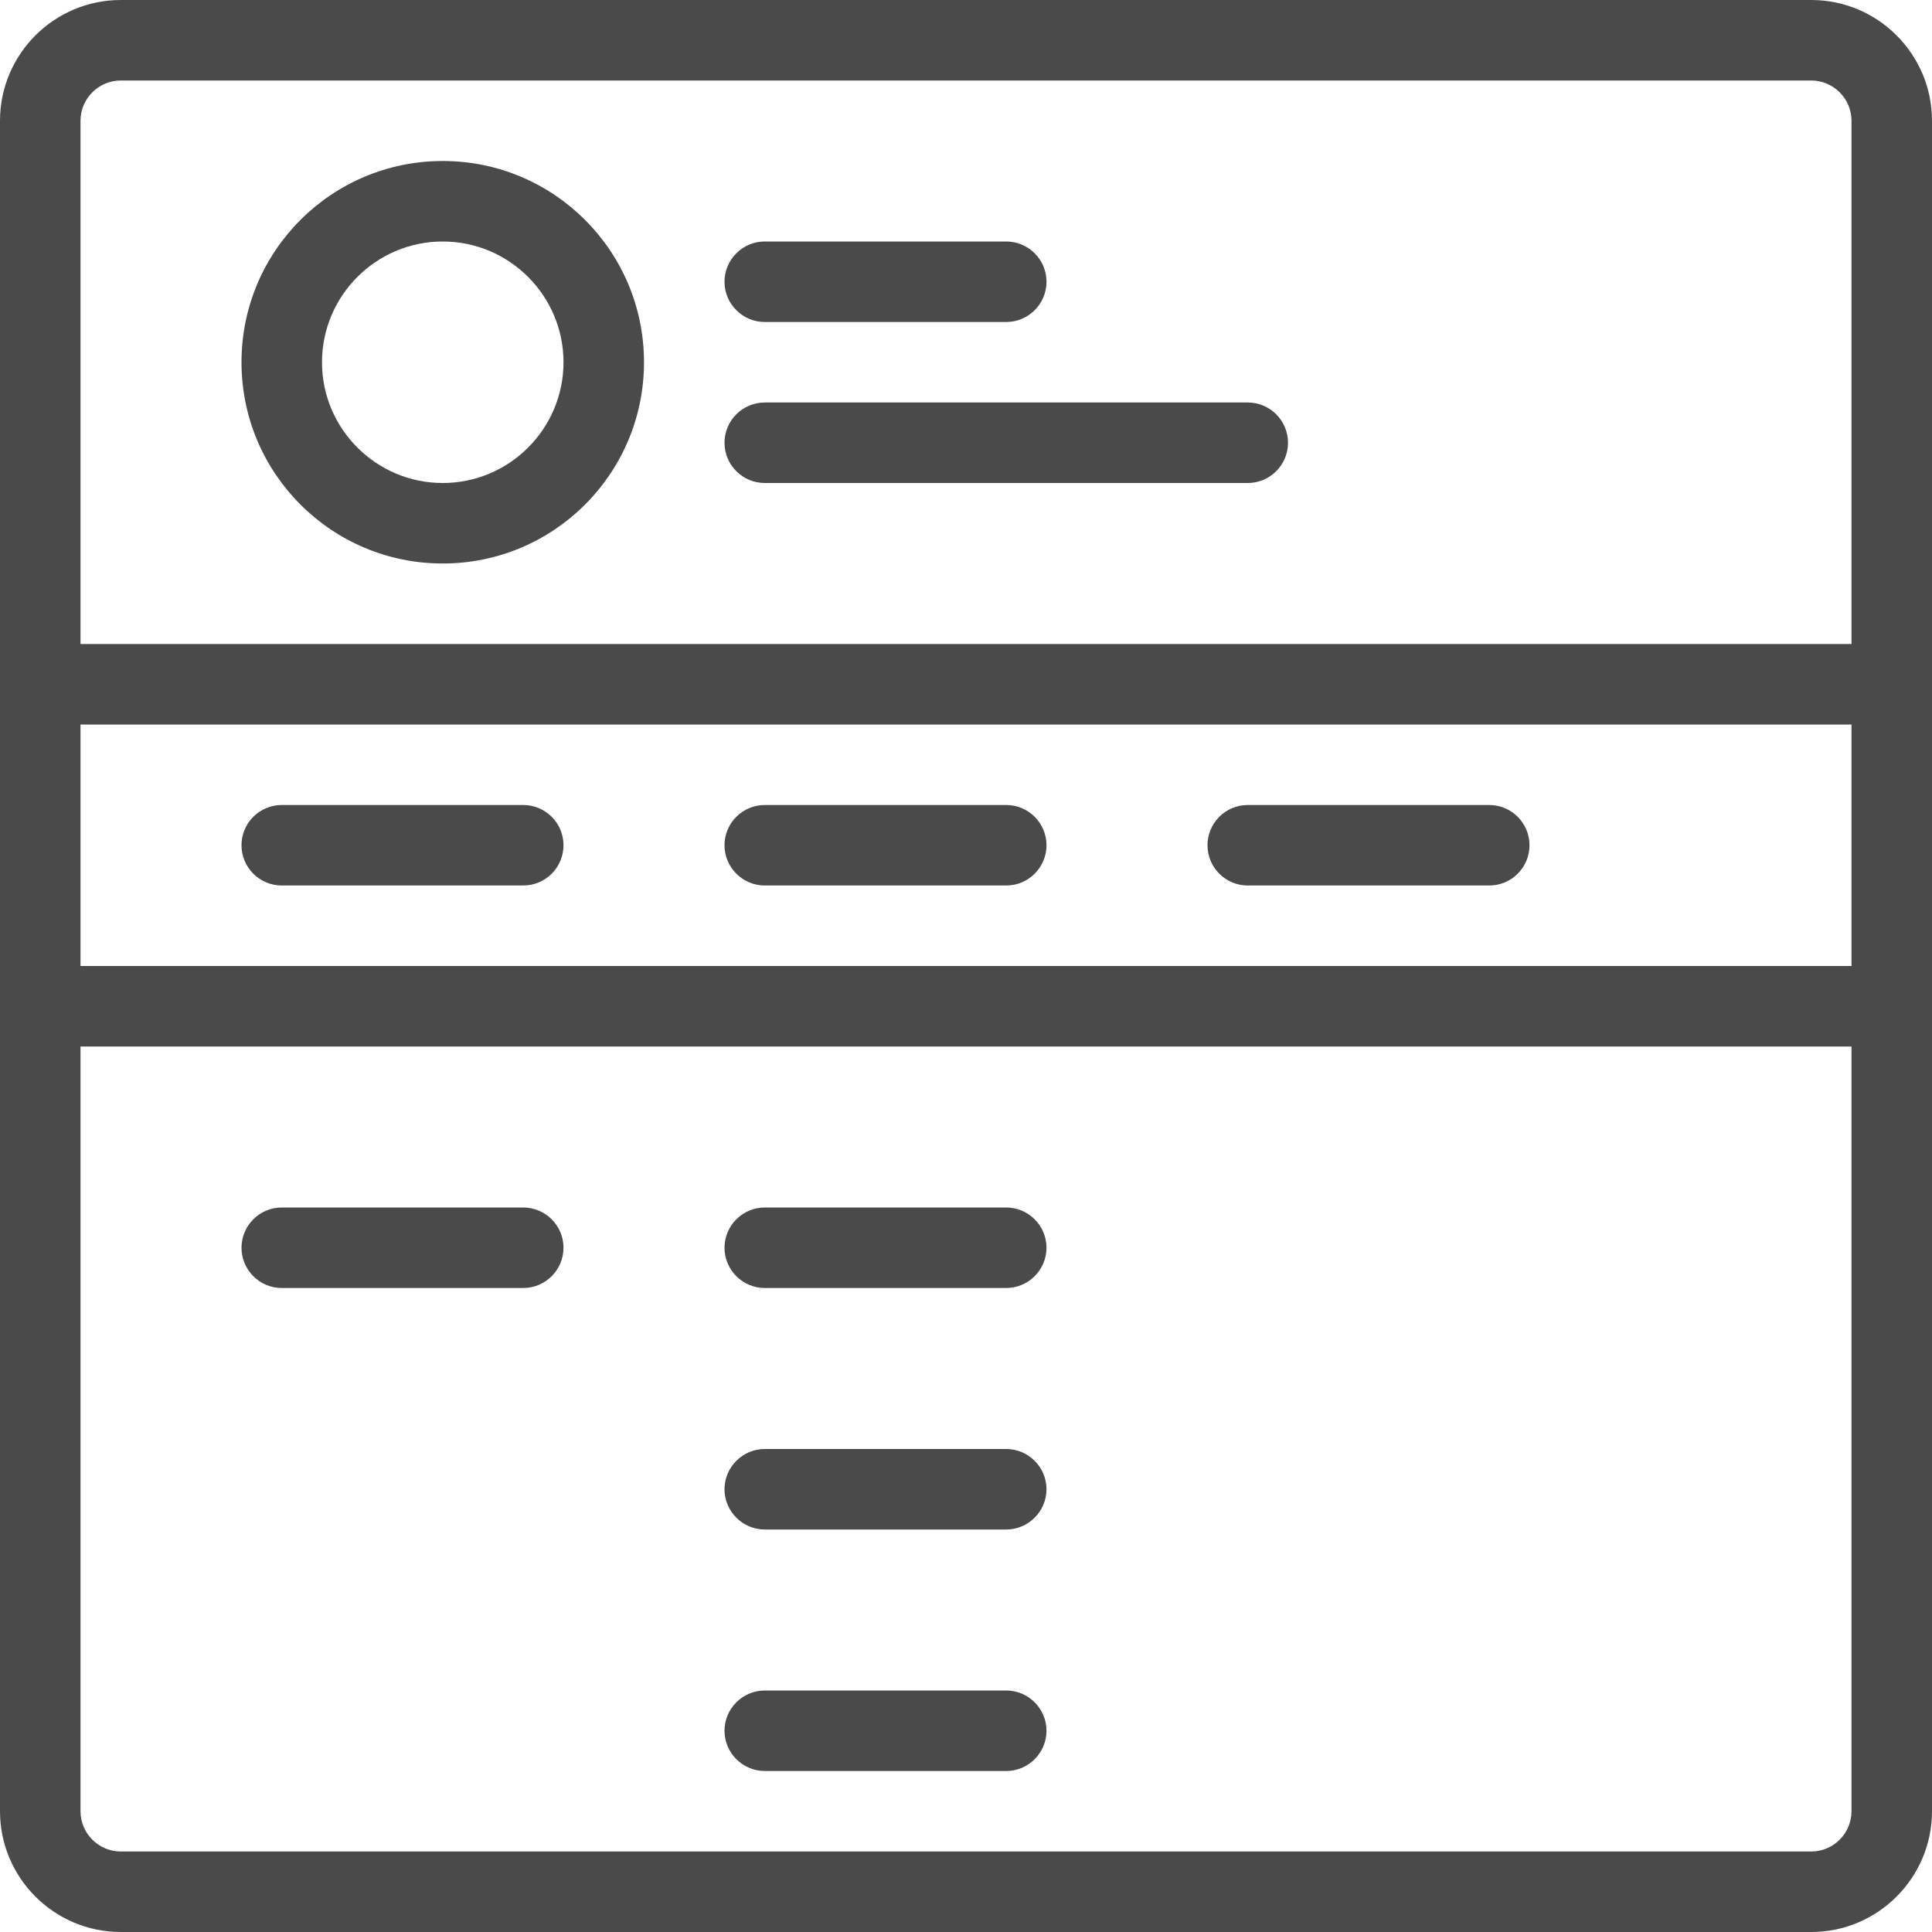<?xml version="1.0" encoding="utf-8"?>
<!-- Generator: Adobe Illustrator 19.1.0, SVG Export Plug-In . SVG Version: 6.00 Build 0)  -->
<svg version="1.1" xmlns="http://www.w3.org/2000/svg" xmlns:xlink="http://www.w3.org/1999/xlink" x="0px" y="0px" width="24px"
	 height="24px" viewBox="0 0 24 24" enable-background="new 0 0 24 24" xml:space="preserve">
<g id="Icons">
	<g>
		<defs>
			<rect id="SVGID_141_" x="0" y="0" width="24" height="24"/>
		</defs>
		<clipPath id="SVGID_2_">
			<use xlink:href="#SVGID_141_"  overflow="visible"/>
		</clipPath>
		<g clip-path="url(#SVGID_2_)">
			<path fill="none" d="M1,12h22V9H1V12z M15.5,10h3c0.276,0,0.5,0.224,0.5,0.5c0,0.276-0.224,0.5-0.5,0.5h-3
				c-0.276,0-0.5-0.224-0.5-0.5C15,10.224,15.224,10,15.5,10z M9.5,10h3c0.275,0,0.5,0.224,0.5,0.5c0,0.276-0.225,0.5-0.5,0.5h-3
				C9.225,11,9,10.776,9,10.5C9,10.224,9.225,10,9.5,10z M3.5,10h3C6.776,10,7,10.224,7,10.5C7,10.776,6.776,11,6.5,11h-3
				C3.224,11,3,10.776,3,10.5C3,10.224,3.224,10,3.5,10z"/>
			<path fill="none" d="M1,22.5C1,22.775,1.225,23,1.5,23h21c0.275,0,0.5-0.225,0.5-0.5V13H1V22.5z M9.5,15h3
				c0.275,0,0.5,0.225,0.5,0.5S12.775,16,12.5,16h-3C9.225,16,9,15.775,9,15.5S9.225,15,9.5,15z M9.5,18h3
				c0.275,0,0.5,0.225,0.5,0.5S12.775,19,12.5,19h-3C9.225,19,9,18.775,9,18.5S9.225,18,9.5,18z M9.5,21h3
				c0.275,0,0.5,0.225,0.5,0.5S12.775,22,12.5,22h-3C9.225,22,9,21.775,9,21.5S9.225,21,9.5,21z M3.5,15h3C6.776,15,7,15.225,7,15.5
				S6.776,16,6.5,16h-3C3.224,16,3,15.775,3,15.5S3.224,15,3.5,15z"/>
			<circle fill="none" cx="5.5" cy="4.5" r="1.5"/>
			<path fill="none" d="M22.5,1h-21C1.225,1,1,1.225,1,1.5V8h22V1.5C23,1.225,22.775,1,22.5,1z M9.5,3h3C12.775,3,13,3.224,13,3.5
				S12.775,4,12.5,4h-3C9.225,4,9,3.776,9,3.5S9.225,3,9.5,3z M5.5,7C4.119,7,3,5.881,3,4.5S4.119,2,5.5,2S8,3.119,8,4.5
				S6.881,7,5.5,7z M15.5,6h-6C9.225,6,9,5.776,9,5.5S9.225,5,9.5,5h6C15.776,5,16,5.224,16,5.5S15.776,6,15.5,6z"/>
			<path fill="#4A4A4A" d="M22.5,0h-21C0.673,0,0,0.673,0,1.5V8v1v3v1v9.5C0,23.327,0.673,24,1.5,24h21c0.827,0,1.5-0.673,1.5-1.5
				v-21C24,0.673,23.327,0,22.5,0z M23,22.5c0,0.275-0.225,0.5-0.5,0.5h-21C1.225,23,1,22.775,1,22.5V13h22V22.5z M23,12H1V9h22V12z
				 M23,8H1V1.5C1,1.225,1.225,1,1.5,1h21C22.775,1,23,1.225,23,1.5V8z"/>
			<path fill="#4A4A4A" d="M15.5,5h-6C9.225,5,9,5.224,9,5.5S9.225,6,9.5,6h6C15.776,6,16,5.776,16,5.5S15.776,5,15.5,5z"/>
			<path fill="#4A4A4A" d="M3.5,11h3C6.776,11,7,10.776,7,10.5C7,10.224,6.776,10,6.5,10h-3C3.224,10,3,10.224,3,10.5
				C3,10.776,3.224,11,3.5,11z"/>
			<path fill="#4A4A4A" d="M9.5,11h3c0.275,0,0.5-0.224,0.5-0.5c0-0.276-0.225-0.5-0.5-0.5h-3C9.225,10,9,10.224,9,10.5
				C9,10.776,9.225,11,9.5,11z"/>
			<path fill="#4A4A4A" d="M15.5,11h3c0.276,0,0.5-0.224,0.5-0.5c0-0.276-0.224-0.5-0.5-0.5h-3c-0.276,0-0.5,0.224-0.5,0.5
				C15,10.776,15.224,11,15.5,11z"/>
			<path fill="#4A4A4A" d="M3.5,16h3C6.776,16,7,15.775,7,15.5S6.776,15,6.5,15h-3C3.224,15,3,15.225,3,15.5S3.224,16,3.5,16z"/>
			<path fill="#4A4A4A" d="M9.5,16h3c0.275,0,0.5-0.225,0.5-0.5S12.775,15,12.5,15h-3C9.225,15,9,15.225,9,15.5S9.225,16,9.5,16z"/>
			<path fill="#4A4A4A" d="M9.5,19h3c0.275,0,0.5-0.225,0.5-0.5S12.775,18,12.5,18h-3C9.225,18,9,18.225,9,18.5S9.225,19,9.5,19z"/>
			<path fill="#4A4A4A" d="M9.5,22h3c0.275,0,0.5-0.225,0.5-0.5S12.775,21,12.5,21h-3C9.225,21,9,21.225,9,21.5S9.225,22,9.5,22z"/>
			<path fill="#4A4A4A" d="M9.5,4h3C12.775,4,13,3.776,13,3.5S12.775,3,12.5,3h-3C9.225,3,9,3.224,9,3.5S9.225,4,9.5,4z"/>
			<path fill="#4A4A4A" d="M5.5,2C4.119,2,3,3.119,3,4.5S4.119,7,5.5,7S8,5.881,8,4.5S6.881,2,5.5,2z M5.5,6C4.673,6,4,5.327,4,4.5
				S4.673,3,5.5,3S7,3.673,7,4.5S6.327,6,5.5,6z"/>
		</g>
		<rect clip-path="url(#SVGID_2_)" fill="none" width="24" height="24"/>
	</g>
</g>
<g id="LABELS">
</g>
</svg>